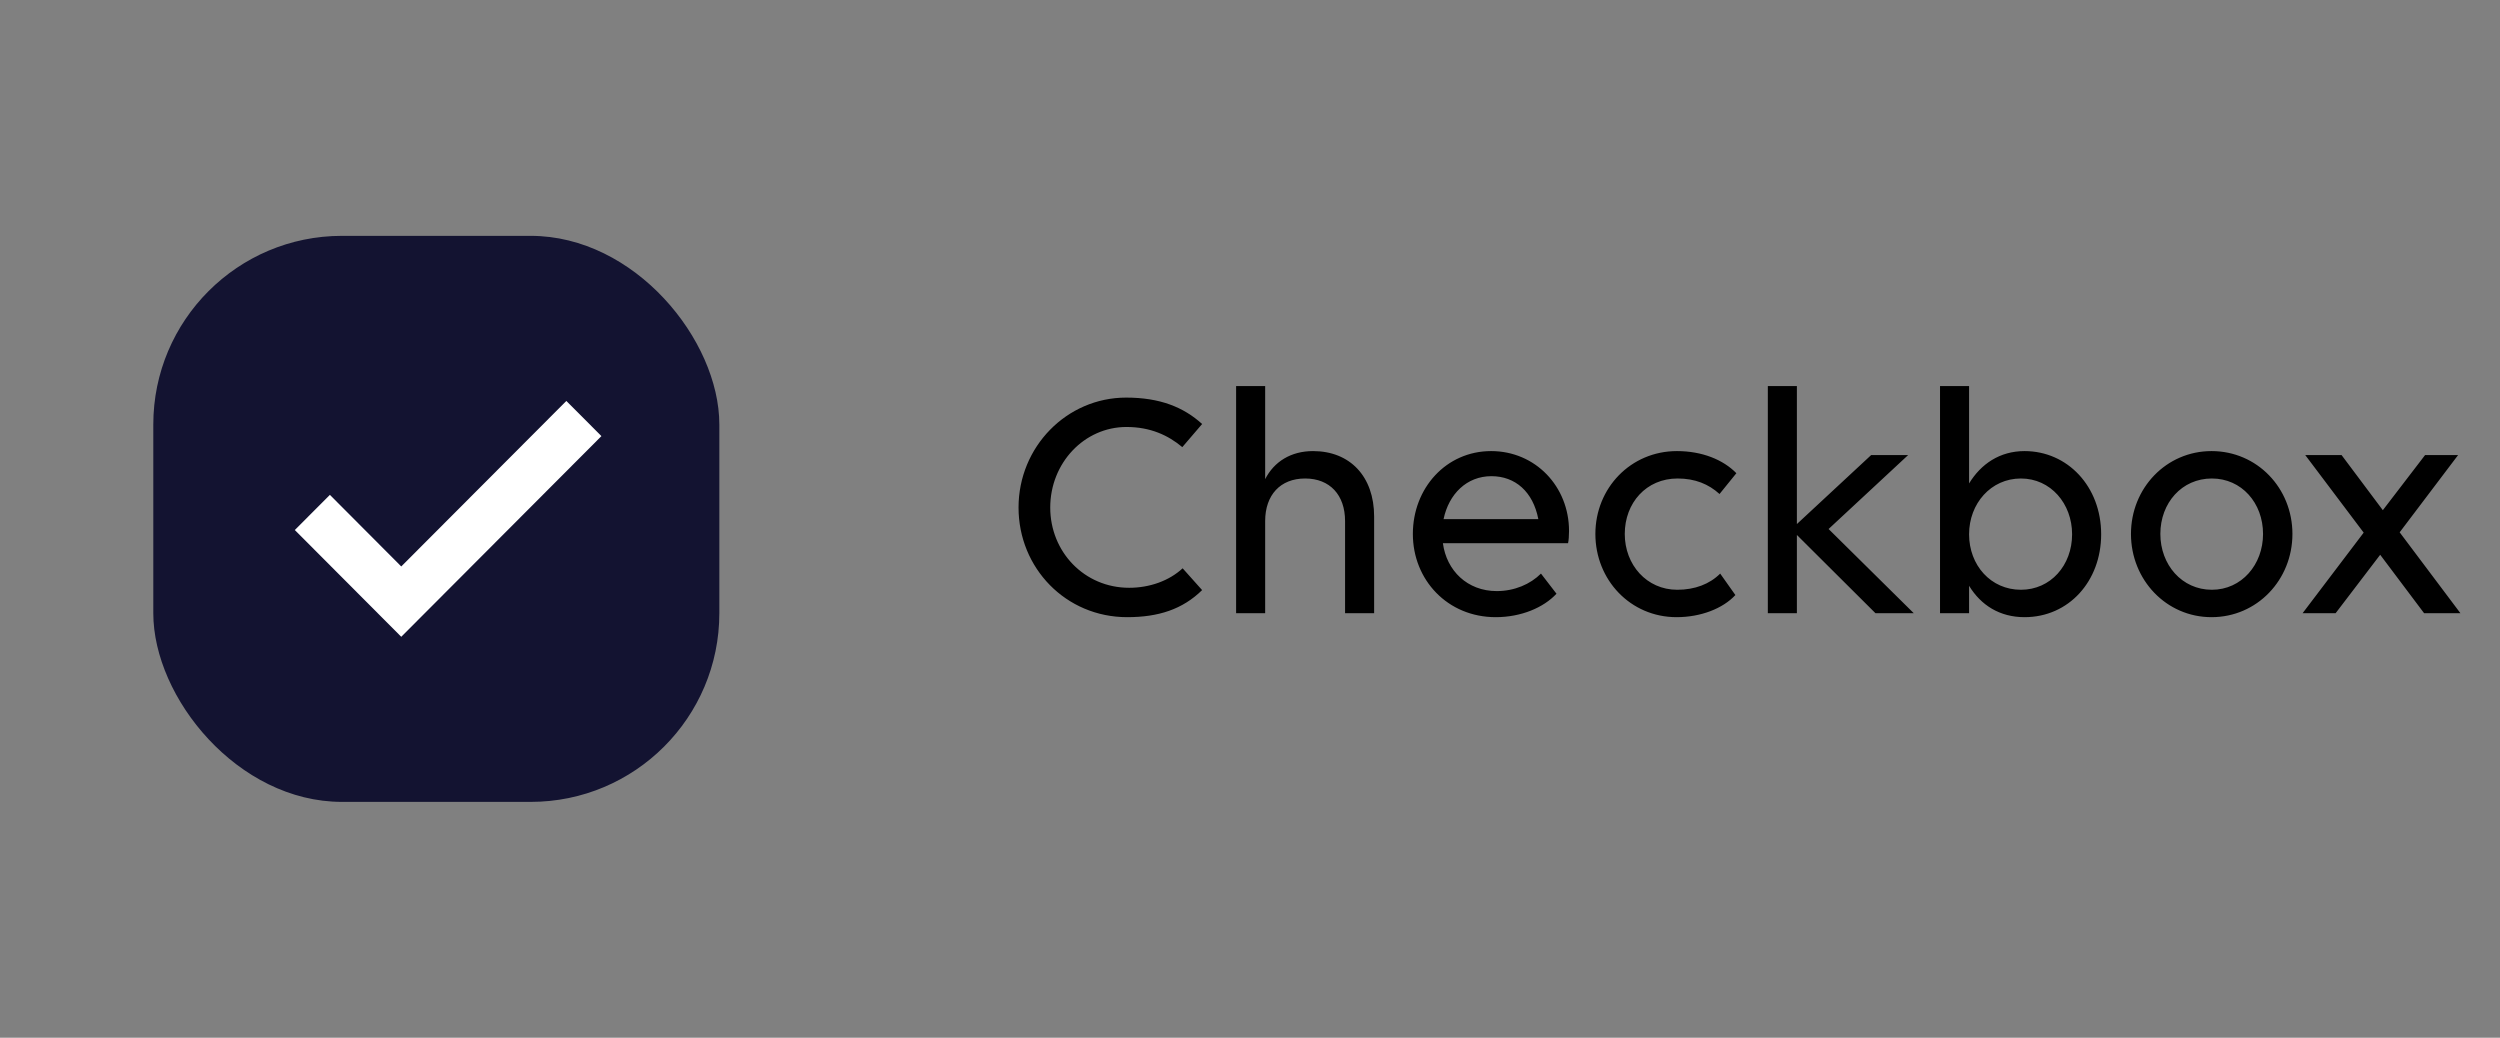 <svg width="106" height="44" viewBox="0 0 106 44" fill="none" xmlns="http://www.w3.org/2000/svg">
<rect x="0" y="0" width="106" height="44" fill="#808080" stroke="none"/>
<rect x="6.5" y="10" width="24" height="24" rx="8" fill="#131331"/>
<path d="M17.013 27L25.5 18.491L24.013 17L17.013 24.018L13.987 20.982L12.5 22.473L17.013 27Z" fill="white"/>
<path d="M50.97 17.978L50.13 18.958C49.528 18.454 48.772 18.104 47.764 18.104C45.972 18.104 44.53 19.63 44.53 21.52C44.53 23.396 45.972 24.922 47.876 24.922C48.744 24.922 49.57 24.628 50.144 24.096L50.97 25.02C50.144 25.832 49.122 26.168 47.792 26.168C45.188 26.168 43.186 24.082 43.186 21.52C43.186 18.944 45.23 16.858 47.75 16.858C49.178 16.858 50.186 17.264 50.97 17.978ZM52.411 26V16.368H53.643V20.316C54.021 19.574 54.735 19.126 55.673 19.126C57.241 19.126 58.263 20.204 58.263 21.898V26H57.031V22.094C57.031 20.988 56.387 20.288 55.337 20.288C54.287 20.288 53.643 20.988 53.643 22.094V26H52.411ZM63.419 26.168C61.375 26.168 59.905 24.586 59.905 22.64C59.905 20.694 61.319 19.126 63.223 19.126C65.099 19.126 66.527 20.624 66.527 22.514C66.527 22.682 66.513 22.934 66.485 23.032H61.179C61.333 24.194 62.215 25.062 63.461 25.062C64.217 25.062 64.889 24.768 65.337 24.32L65.995 25.174C65.449 25.762 64.497 26.168 63.419 26.168ZM63.237 20.19C62.187 20.19 61.431 20.946 61.207 22.01H65.225C65.001 20.848 64.245 20.19 63.237 20.19ZM72.908 20.946C72.446 20.526 71.872 20.288 71.13 20.288C69.8 20.288 68.89 21.324 68.89 22.64C68.89 23.942 69.814 25.006 71.116 25.006C71.858 25.006 72.488 24.768 72.936 24.32L73.58 25.23C73.048 25.804 72.11 26.168 71.088 26.168C69.128 26.168 67.644 24.586 67.644 22.64C67.644 20.694 69.142 19.126 71.102 19.126C72.166 19.126 73.062 19.49 73.622 20.064L72.908 20.946ZM76.188 26H74.956V16.368H76.188V22.22L79.338 19.294H80.906L77.532 22.43L81.144 26H79.52L76.188 22.682V26ZM85.841 19.126C87.661 19.126 89.089 20.624 89.089 22.654C89.089 24.642 87.717 26.168 85.841 26.168C84.791 26.168 83.993 25.664 83.489 24.838V26H82.257V16.368H83.489V20.498C83.993 19.672 84.791 19.126 85.841 19.126ZM85.687 20.288C84.413 20.288 83.489 21.352 83.489 22.654C83.489 23.97 84.413 25.006 85.687 25.006C86.947 25.006 87.857 23.97 87.857 22.654C87.857 21.352 86.947 20.288 85.687 20.288ZM93.769 26.168C91.851 26.168 90.353 24.586 90.353 22.64C90.353 20.694 91.851 19.126 93.769 19.126C95.701 19.126 97.199 20.694 97.199 22.64C97.199 24.586 95.701 26.168 93.769 26.168ZM93.783 25.006C95.043 25.006 95.953 23.942 95.953 22.64C95.953 21.324 95.043 20.288 93.783 20.288C92.509 20.288 91.599 21.324 91.599 22.64C91.599 23.942 92.509 25.006 93.783 25.006ZM97.63 26L100.22 22.584L97.742 19.294H99.282L101.032 21.632L102.824 19.294H104.224L101.746 22.57L104.322 26H102.782L100.92 23.522L99.03 26H97.63Z" fill="black"/>
</svg>
